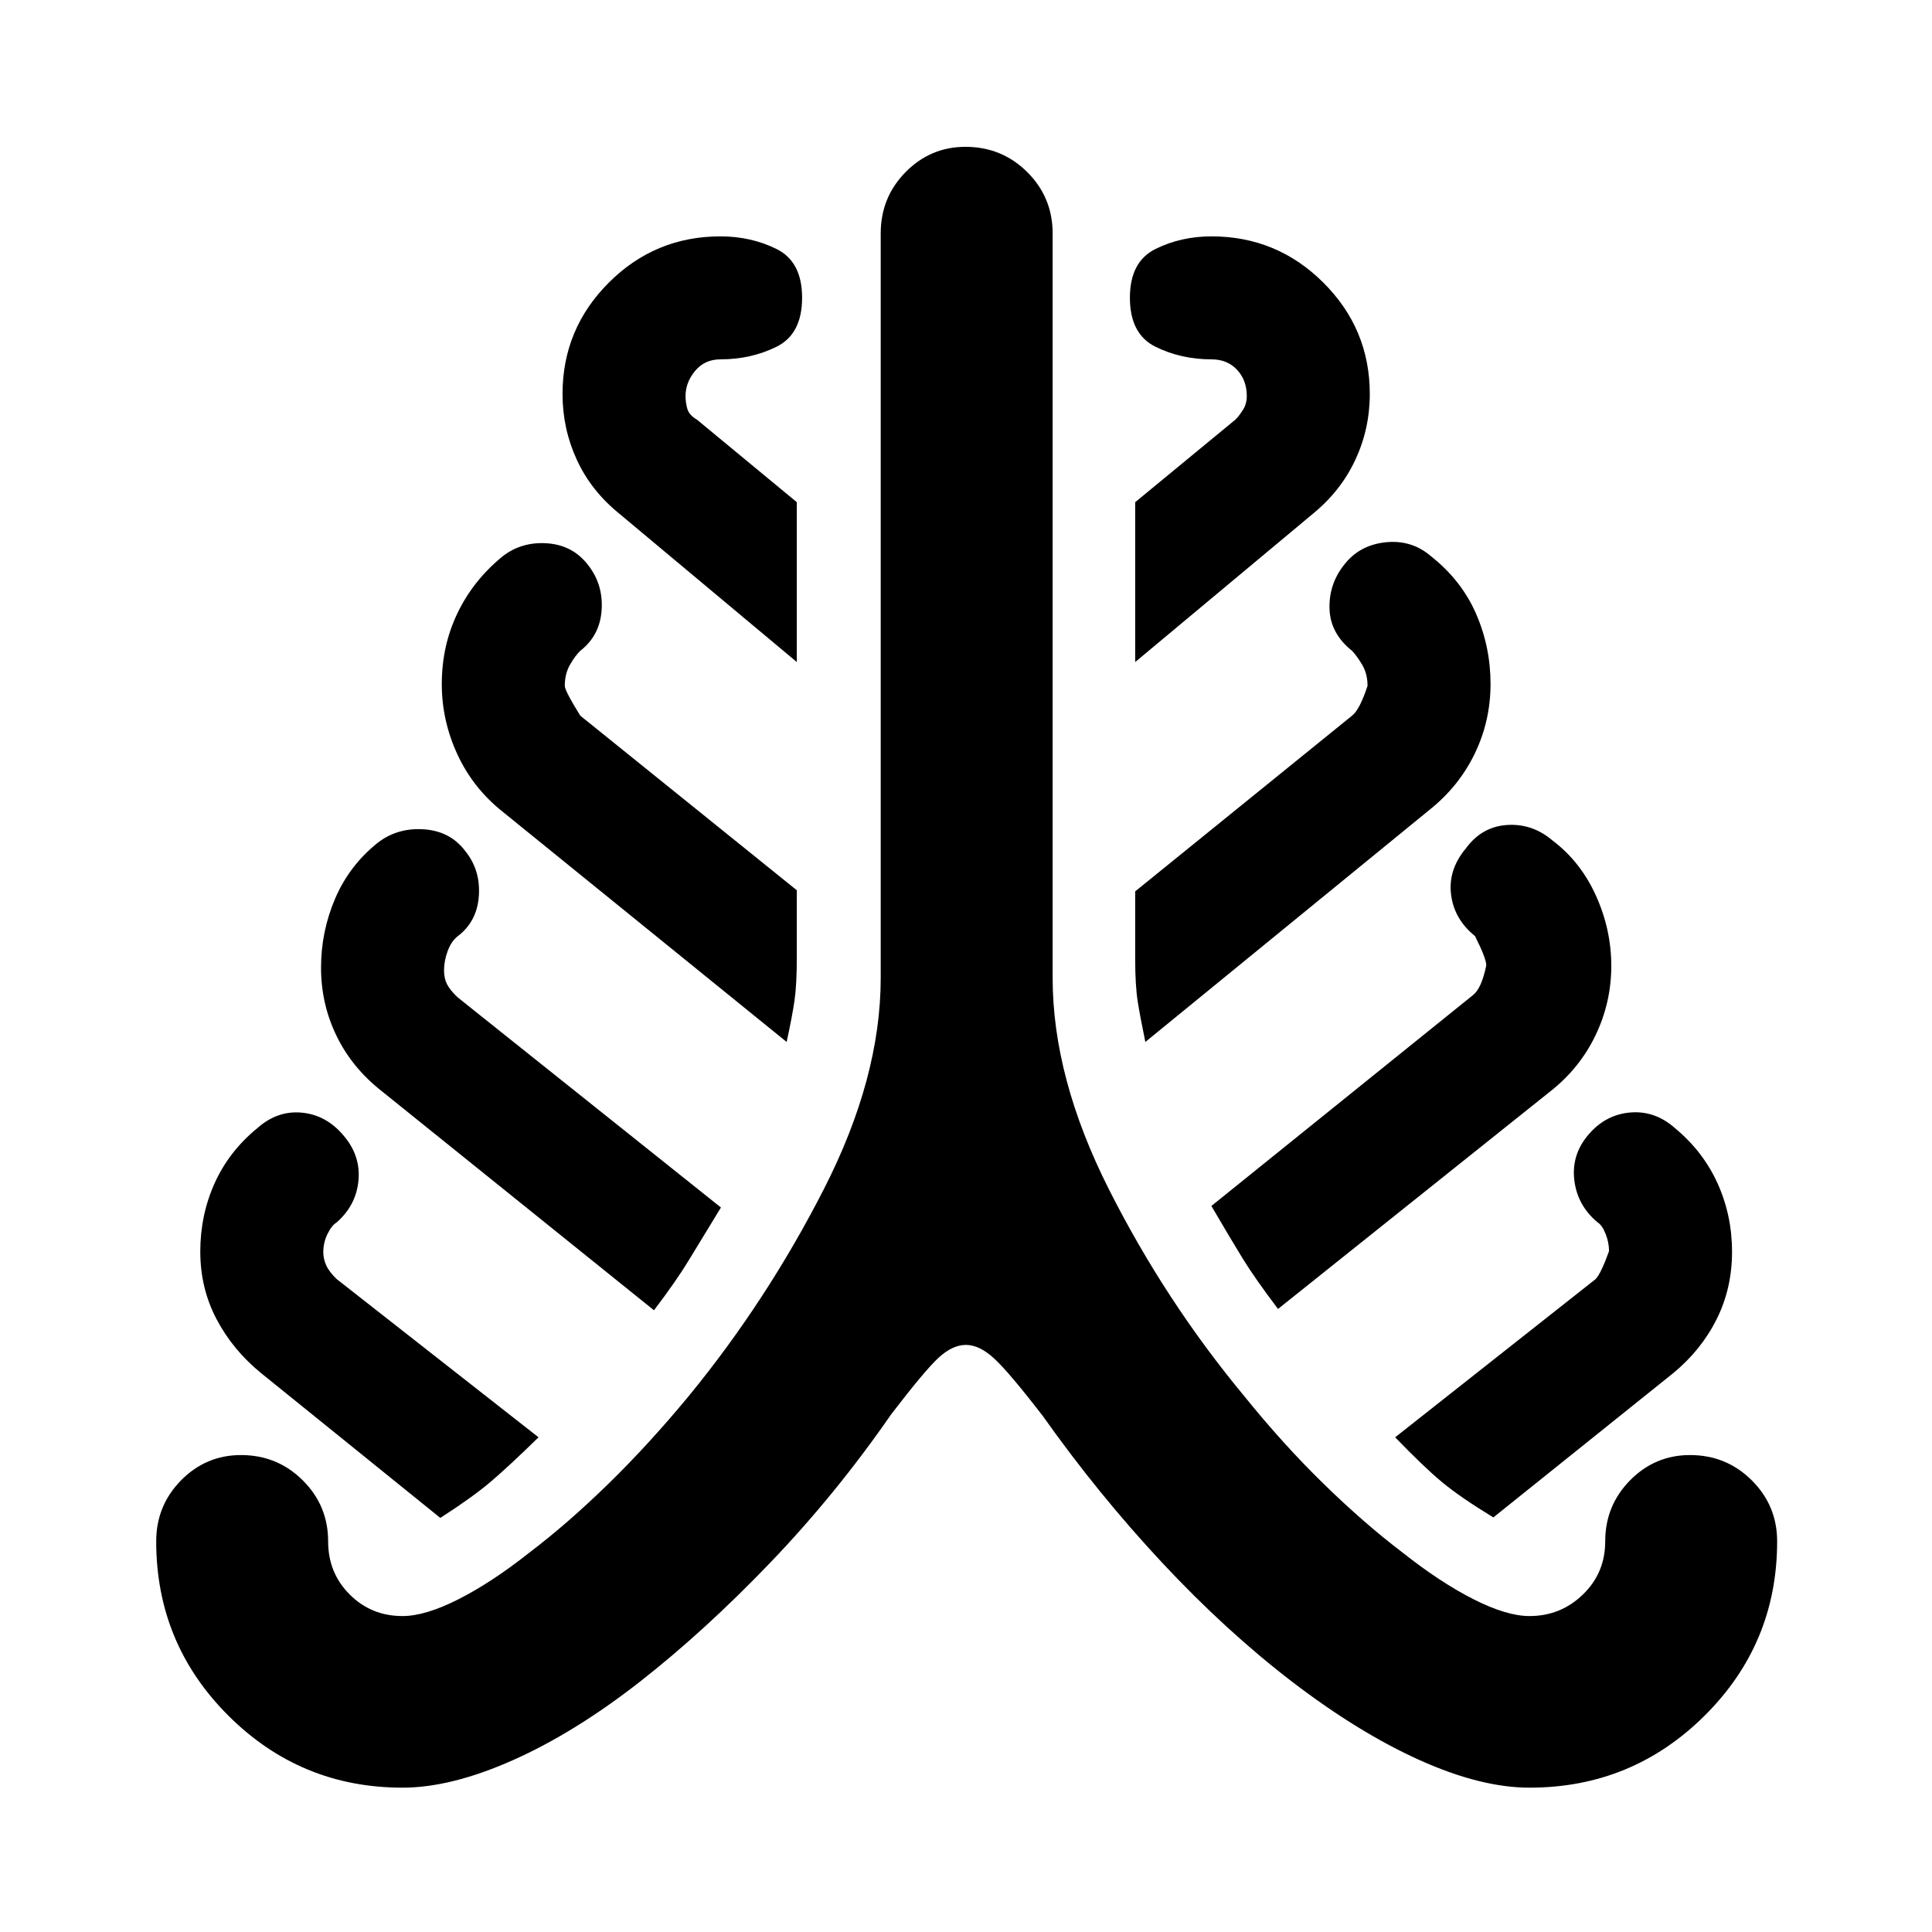 <svg xmlns="http://www.w3.org/2000/svg" height="40" viewBox="0 -960 960 960" width="40"><path d="M200-71.72q-50.65 0-86.52-35.78-35.86-35.79-35.86-86.6 0-17.79 12.36-30.34 12.37-12.55 29.76-12.55 18.06 0 30.69 12.55 12.62 12.55 12.62 30.34 0 15.67 10.72 26.39T200-156.99q11.33 0 27.79-8.34 16.46-8.33 35.22-23.16 19-14.42 39.22-34.14 20.21-19.71 40.15-43.86 38.71-47.26 66.98-102.61 28.26-55.35 28.26-105v-369.89q0-17.95 12.36-30.5 12.37-12.55 29.76-12.55 18.06 0 30.69 12.55 12.62 12.55 12.62 30.5v369.89q0 49.65 27.93 105t67.09 102.6q19.49 24.16 39.7 43.87 20.22 19.72 39.22 34.14 18.76 14.83 35.22 23.16 16.46 8.34 27.79 8.34 15.49 0 26.55-10.72 11.07-10.72 11.07-26.39 0-17.79 12.36-30.34 12.37-12.55 29.76-12.55 18.06 0 30.69 12.55 12.62 12.55 12.62 30.34 0 50.81-36.03 86.6Q810.99-71.72 760-71.72q-24.15 0-54.53-13.66-30.38-13.67-63.46-39-32.84-25.18-64.58-59.16-31.73-33.99-59.24-72.83-16.84-21.84-24.18-28.59-7.33-6.76-14.01-6.76t-13.51 6.26q-6.84 6.25-23.68 28.25-27.46 39.68-60.06 73.67-32.59 33.98-64.76 59.16-32.42 25.33-63.13 39Q224.15-71.72 200-71.72Zm18.79-134.04-88.95-71.86q-14.14-11.5-22.23-26.88-8.09-15.37-8.09-33.56 0-18.19 7.13-34.02 7.13-15.83 21.19-27.33 9.9-8.81 21.94-7.74 12.05 1.07 20.57 10.97 8.86 10.05 7.79 22.52-1.08 12.47-10.82 21.04-2.43 1.43-4.56 5.72-2.12 4.3-2.12 9.1 0 3.28 1.45 6.53 1.45 3.24 5.23 6.86l100.27 78.6q-14.91 14.57-23.9 22.2-8.99 7.62-24.9 17.85Zm106.17-103.17L189.84-417.69q-14.79-11.55-22.55-27.45-7.77-15.89-7.77-34.04 0-17.99 7.04-34.39 7.04-16.41 21.17-27.7 9.86-7.56 22.98-6.64 13.12.92 20.59 10.94 7.51 9.35 6.64 22.14-.88 12.79-10.62 20.14-3.1 2.43-4.89 7.3-1.79 4.88-1.79 9.51 0 3.96 1.45 6.87 1.45 2.9 5.23 6.52L358.23-360q-9.9 16.14-15.98 26.22-6.09 10.08-17.29 24.85Zm65.92-133.33L249.84-556.6q-14.79-11.73-22.55-28.53-7.77-16.8-7.77-34.98 0-18.97 7.79-35.21 7.78-16.24 22.39-28.21 9.55-7.44 22.34-6.49 12.79.96 20.36 11.03 7.41 9.58 6.54 22.2-.88 12.62-10.62 20.19-2.43 2.33-5.06 6.84-2.62 4.51-2.62 10.57 0 2.38 7.68 14.79l107.61 86.76v33.65q0 13.1-1.14 21.1-1.15 7.99-3.91 20.63Zm5.05-188.78-88.09-73.63q-14.06-11.35-21.19-26.79-7.13-15.44-7.13-32.79 0-32.32 22.99-55.31 23-22.99 55.49-22.99 15.19 0 27.88 6.29 12.68 6.29 12.68 24.19 0 18.06-12.68 24.35-12.69 6.28-27.88 6.28-7.83 0-12.6 5.73-4.76 5.72-4.76 12.53 0 3.12.88 6.28t4.8 5.43l49.61 41v79.43Zm173.19 188.78q-2.52-12.08-3.79-20.08-1.26-7.99-1.26-21.09v-33.65l107.77-87.32q3.76-2.9 7.68-14.79 0-6.06-2.7-10.57-2.71-4.51-4.98-6.84-10.75-8.57-11.2-20.69-.45-12.12 6.96-21.7 7.57-10.07 20.69-11.53 13.12-1.45 22.86 6.99 15.09 11.97 22.29 28.49 7.2 16.51 7.2 34.9 0 18.38-7.85 34.62-7.84 16.24-22.47 27.92l-141.2 115.34Zm-5.05-188.78v-79.43l49.84-41.06q1.87-1.88 3.74-4.87t1.87-6.78q0-7.9-4.84-13.08-4.85-5.18-12.68-5.18-15.19 0-27.88-6.28-12.68-6.29-12.68-24.35 0-17.9 12.68-24.19 12.69-6.29 27.88-6.29 32.49 0 55.57 22.99 23.07 22.99 23.07 55.31 0 17.35-7.21 32.79-7.21 15.44-21.11 26.79l-88.25 73.63Zm70.97 321.45q-11.42-15.08-17.54-25.04-6.12-9.95-15.57-26.13L731.9-465.52q4.27-3.3 6.62-14.79 0-3.44-5.59-14.55-10.41-8.42-11.91-20.69-1.5-12.28 7.32-22.82 7.9-10.86 20.49-11.7 12.58-.83 22.6 7.69 13.97 10.56 21.59 27.42 7.62 16.85 7.62 34.9 0 18.21-7.85 34.53-7.84 16.33-22.47 27.84l-135.28 108.1Zm107 103.59q-16.74-10.22-25.73-17.73-8.99-7.51-23.07-22.08l99.6-78.6q2.67-2.76 6.68-13.89 0-4.3-1.7-8.6-1.71-4.29-3.98-5.72-10.13-8.43-11.59-21.12-1.46-12.69 7.22-22.66 8.44-9.81 20.69-10.82 12.25-1 22.16 7.81 13.9 11.5 21.11 27.37 7.21 15.86 7.21 34.06 0 18.2-7.67 33.53-7.67 15.33-21.65 26.83L742.04-206Z"/></svg>